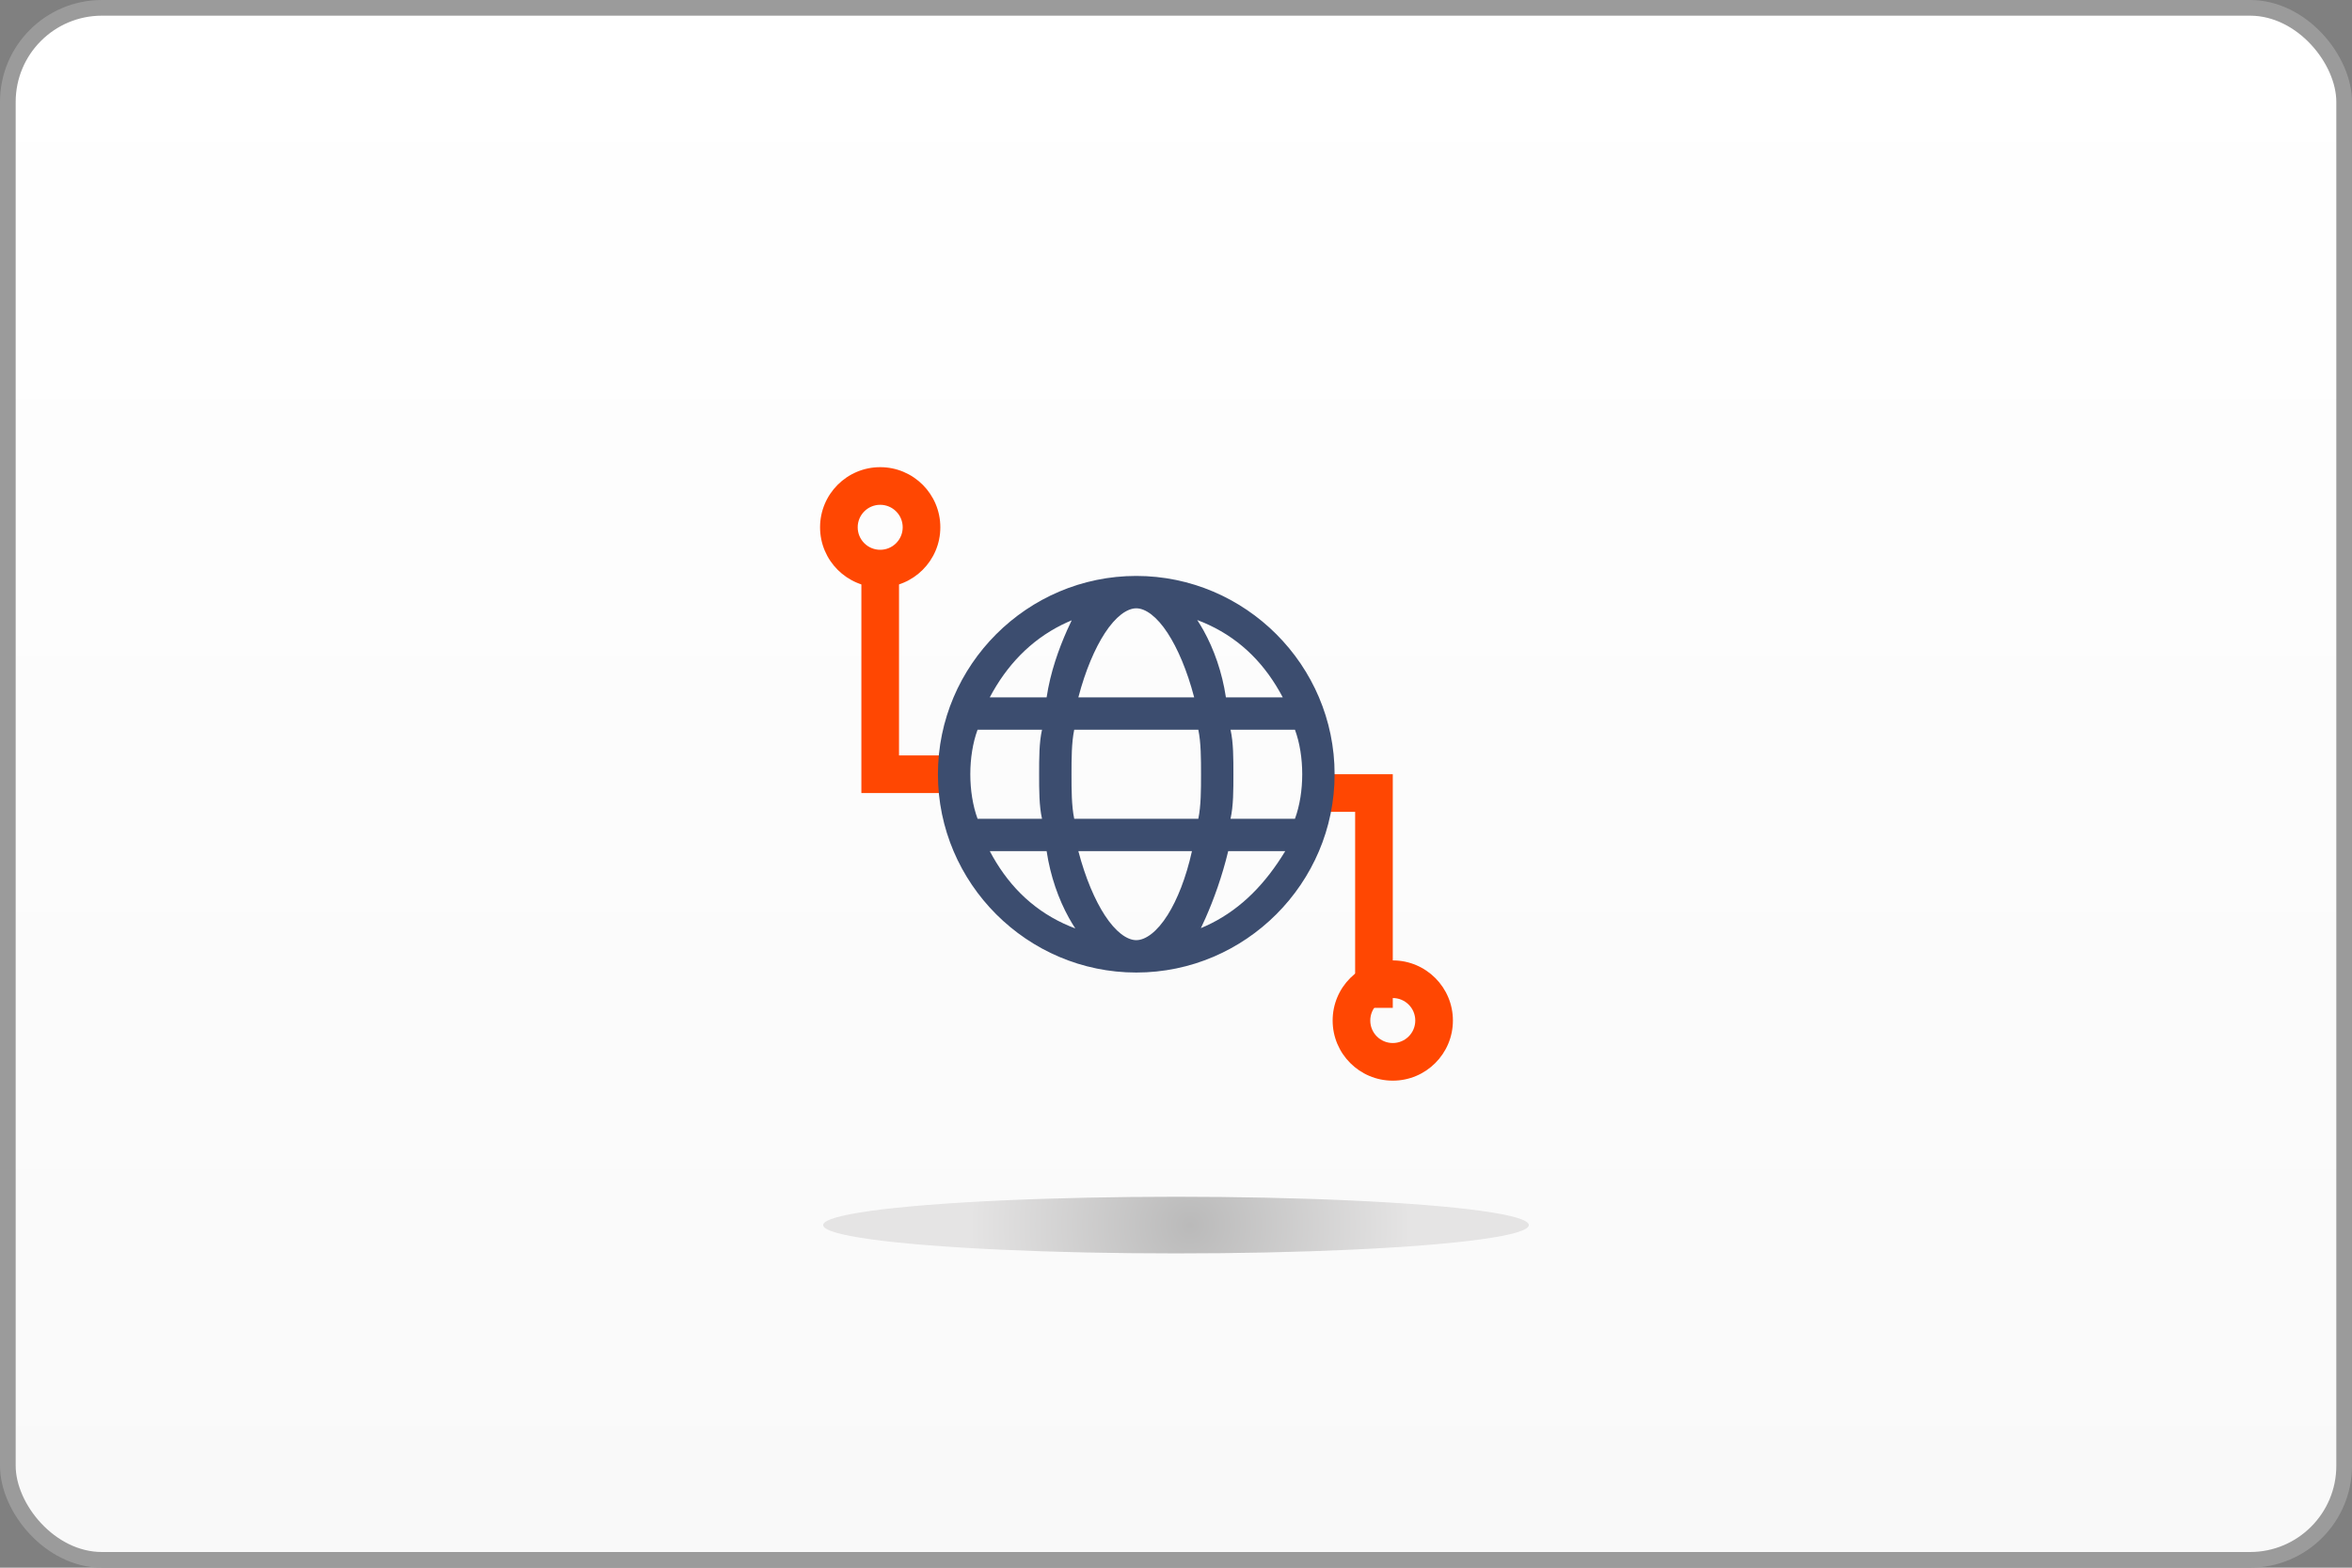 <?xml version="1.0" encoding="UTF-8"?>
<svg width="150px" height="100px" viewBox="0 0 150 100" version="1.1" xmlns="http://www.w3.org/2000/svg" xmlns:xlink="http://www.w3.org/1999/xlink">
    <rect x="0" y="0" width="150" height="100" fill="#808080" stroke="none"/>
    <!-- Generator: Sketch 56.2 (81672) - https://sketch.com -->
    <title>Information Technology</title>
    <desc>Created with Sketch.</desc>
    <defs>
        <linearGradient x1="50%" y1="100%" x2="50%" y2="-2.48949813e-15%" id="linearGradient-1">
            <stop stop-color="#F9F9F9" offset="0%"></stop>
            <stop stop-color="#FFFFFF" offset="100%"></stop>
        </linearGradient>
        <radialGradient cx="51.969%" cy="50%" fx="51.969%" fy="50%" r="391.454%" gradientTransform="translate(0.52,0.5),scale(0.08,1),translate(-0.52,-0.5)" id="radialGradient-2">
            <stop stop-color="#2D2C2C" offset="0%"></stop>
            <stop stop-color="#B6B3B3" offset="100%"></stop>
        </radialGradient>
    </defs>
    <g id="Information-Technology" stroke="none" stroke-width="1" fill="none" fill-rule="evenodd">
        <rect id="Rectangle-3-Copy-66" stroke="#9B9B9B" fill="url(#linearGradient-1)" fill-rule="nonzero" x="0.5" y="0.5" width="149" height="99" rx="6"></rect>
        <ellipse id="Oval-Copy-9" fill="url(#radialGradient-2)" fill-rule="nonzero" opacity="0.314" cx="75" cy="78.146" rx="22.5" ry="1.807"></ellipse>
        <g id="Group-14" transform="translate(53.5, 31)" fill-rule="nonzero">
            <g id="Group-13">
                <path d="M2.635,6.47 C4.753,6.47 6.47,4.753 6.47,2.635 C6.47,0.517 4.753,-1.2 2.635,-1.2 C0.517,-1.2 -1.2,0.517 -1.2,2.635 C-1.2,4.753 0.517,6.47 2.635,6.47 Z M2.635,4.07 C1.843,4.07 1.2,3.428 1.2,2.635 C1.2,1.843 1.843,1.2 2.635,1.2 C3.428,1.2 4.07,1.843 4.07,2.635 C4.07,3.428 3.428,4.07 2.635,4.07 Z" id="Oval" fill="#FF4702"></path>
                <path d="M35.325,37.933 C37.443,37.933 39.16,36.216 39.16,34.098 C39.16,31.98 37.443,30.263 35.325,30.263 C33.207,30.263 31.49,31.98 31.49,34.098 C31.49,36.216 33.207,37.933 35.325,37.933 Z M35.325,35.533 C34.533,35.533 33.89,34.891 33.89,34.098 C33.89,33.305 34.533,32.663 35.325,32.663 C36.118,32.663 36.76,33.305 36.76,34.098 C36.76,34.891 36.118,35.533 35.325,35.533 Z" id="Oval-Copy-13" fill="#FF4702"></path>
                <polygon id="Path-8" fill="#FF4702" points="3.835 17.187 3.835 4.684 1.435 4.684 1.435 19.587 6.897 19.587 6.897 17.187"></polygon>
                <polygon id="Path-8-Copy" fill="#FF4702" transform="translate(32.594, 25.838) rotate(180) translate(-32.594, -25.838) " points="32.263 18.387 29.863 18.387 29.863 33.29 35.325 33.29 35.325 30.89 32.263 30.89"></polygon>
                <path d="M31.615,18.387 C31.615,21.865 30.191,25.027 27.899,27.32 C25.606,29.612 22.444,31.036 18.966,31.036 C15.488,31.036 12.326,29.612 10.033,27.32 C7.741,25.027 6.317,21.865 6.317,18.387 C6.317,14.909 7.741,11.747 10.033,9.454 C12.326,7.162 15.488,5.738 18.966,5.738 C22.444,5.738 25.606,7.162 27.899,9.454 C30.191,11.747 31.615,14.909 31.615,18.387 Z M22.659,13.482 C22.204,11.745 21.598,10.352 20.973,9.39 C20.282,8.326 19.553,7.803 18.966,7.803 C18.379,7.803 17.65,8.326 16.959,9.39 C16.334,10.352 15.728,11.745 15.273,13.482 L22.659,13.482 Z M15.273,23.292 C15.728,25.029 16.334,26.422 16.959,27.384 C17.65,28.448 18.379,28.971 18.966,28.971 C19.559,28.971 20.297,28.438 20.975,27.353 C21.575,26.393 22.137,25.011 22.517,23.292 L15.273,23.292 Z M29.087,21.227 C29.395,20.39 29.55,19.389 29.55,18.387 C29.55,17.385 29.395,16.384 29.087,15.548 L24.977,15.548 C25.163,16.37 25.161,17.379 25.161,18.387 C25.161,19.395 25.163,20.404 24.977,21.227 L29.087,21.227 Z M14.555,9.199 C14.646,8.994 14.743,8.784 14.847,8.57 C14.63,8.66 14.416,8.757 14.204,8.863 C12.225,9.853 10.697,11.445 9.624,13.482 L13.249,13.482 C13.49,11.873 14.023,10.397 14.555,9.199 Z M14.339,27.914 C14.584,28.028 14.83,28.131 15.077,28.223 C14.932,28 14.798,27.777 14.674,27.555 C14.012,26.363 13.489,24.893 13.249,23.292 L9.624,23.292 C10.699,25.33 12.218,26.924 14.339,27.914 Z M23.728,27.911 C25.706,26.922 27.233,25.33 28.466,23.292 L24.83,23.292 C24.442,24.901 23.909,26.377 23.377,27.575 C23.286,27.779 23.189,27.989 23.086,28.204 C23.302,28.114 23.516,28.017 23.728,27.911 L23.728,27.911 Z M12.955,21.227 C12.769,20.404 12.771,19.395 12.771,18.387 C12.771,17.379 12.769,16.37 12.955,15.548 L8.845,15.548 C8.537,16.384 8.382,17.385 8.382,18.387 C8.382,19.389 8.537,20.39 8.845,21.227 L12.955,21.227 Z M23.593,8.86 C23.348,8.746 23.102,8.643 22.855,8.551 C23,8.774 23.134,8.997 23.258,9.219 C23.92,10.411 24.443,11.881 24.683,13.482 L28.308,13.482 C27.233,11.444 25.715,9.85 23.593,8.86 Z M15.008,21.227 L22.924,21.227 C23.095,20.394 23.096,19.391 23.096,18.387 C23.096,17.383 23.095,16.38 22.924,15.548 L15.008,15.548 C14.838,16.38 14.836,17.383 14.836,18.387 C14.836,19.391 14.838,20.394 15.008,21.227 Z" id="Shape" fill="#3C4D6F"></path>
            </g>
        </g>
    </g>
</svg>
